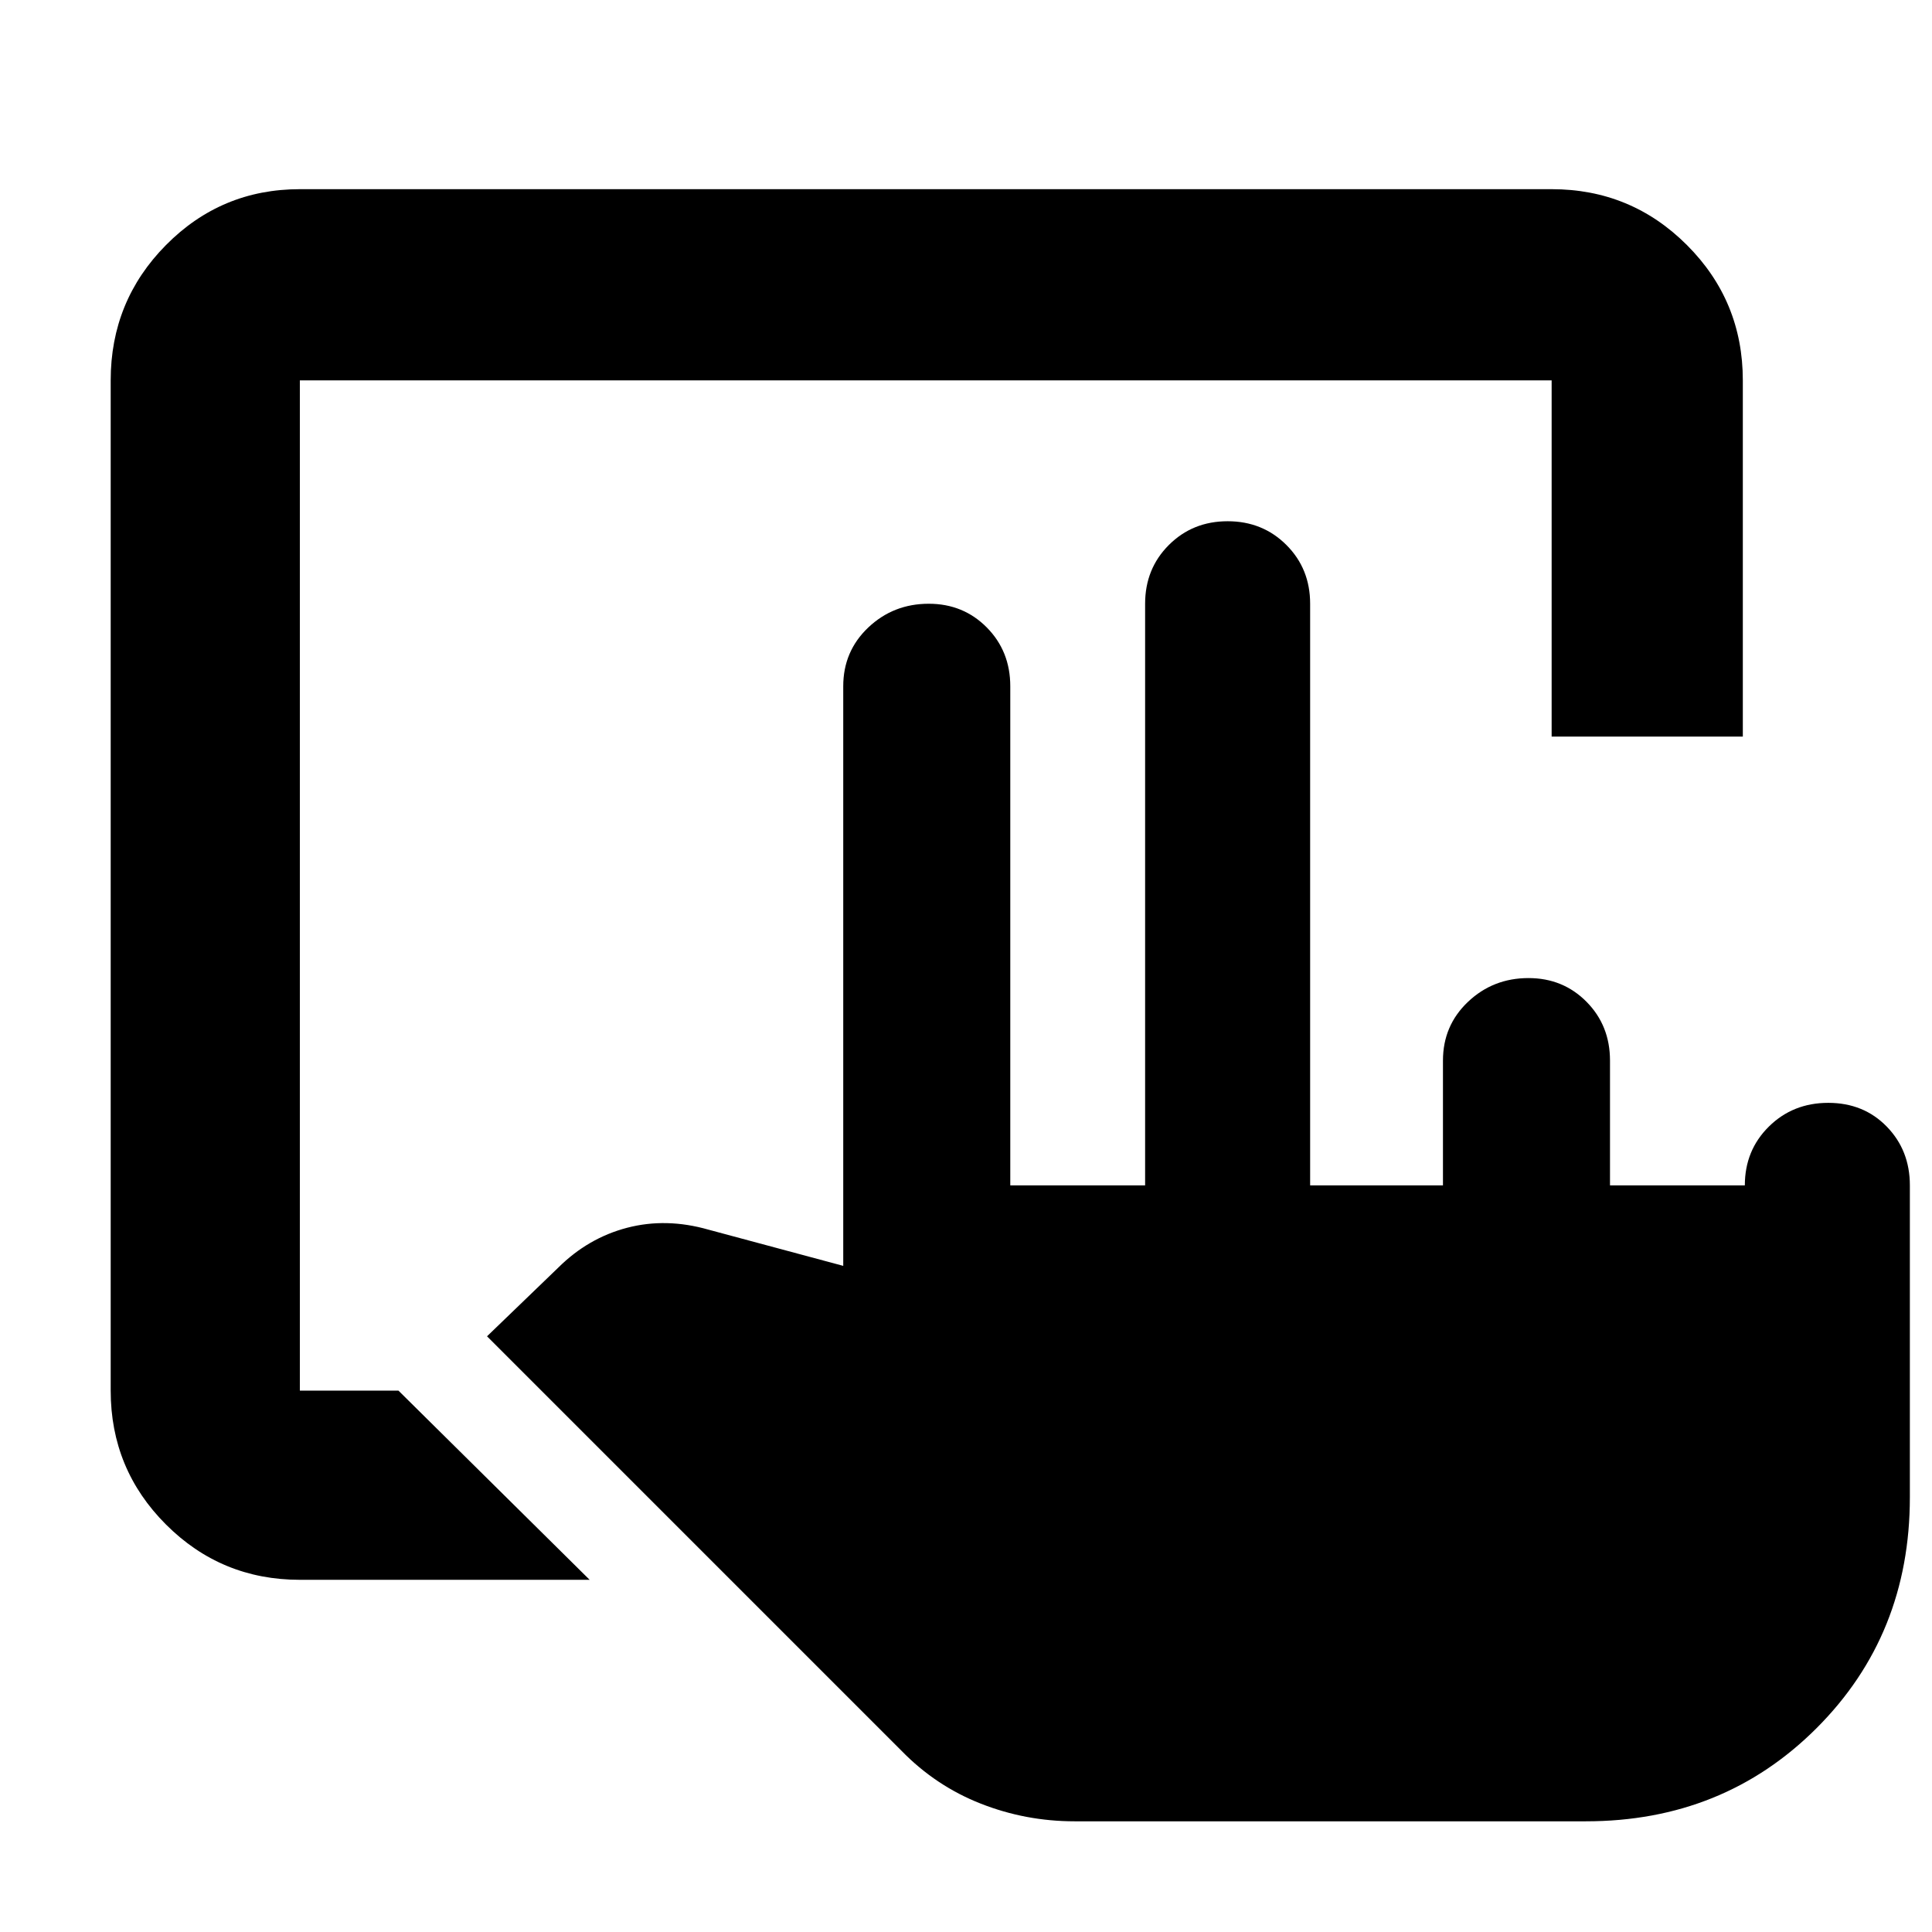 <svg xmlns="http://www.w3.org/2000/svg" width="48" height="48" viewBox="0 -960 960 960"><path d="M534-55q-24.35 0-46.68-8.79Q465-72.57 448-90L242-296l35.34-34.07q14.88-14.79 34.27-19.86T352-349l67 18v-288q0-17.42 12.45-29.21T461.5-660q17.17 0 28.84 11.79Q502-636.42 502-619v248h67v-289q0-17.42 11.81-29.21Q592.63-701 610.01-701t29.19 11.79Q651-677.42 651-660v289h66v-62q0-17.42 12.45-29.21T759.5-474q17.17 0 28.84 11.79Q800-450.42 800-433v62h67q0-17.42 11.94-29.21T908.45-412q17.57 0 29.06 11.79Q949-388.42 949-371v155q0 68.35-46.33 114.68Q856.35-55 788-55H534ZM149-175q-39.05 0-66.53-27.48Q55-229.95 55-269v-502q0-39.46 27.47-67.23Q109.95-866 149-866h622q39.46 0 67.23 27.77Q866-810.46 866-771v177h-95v-177H149v502h49l95 94H149Z"/></svg>